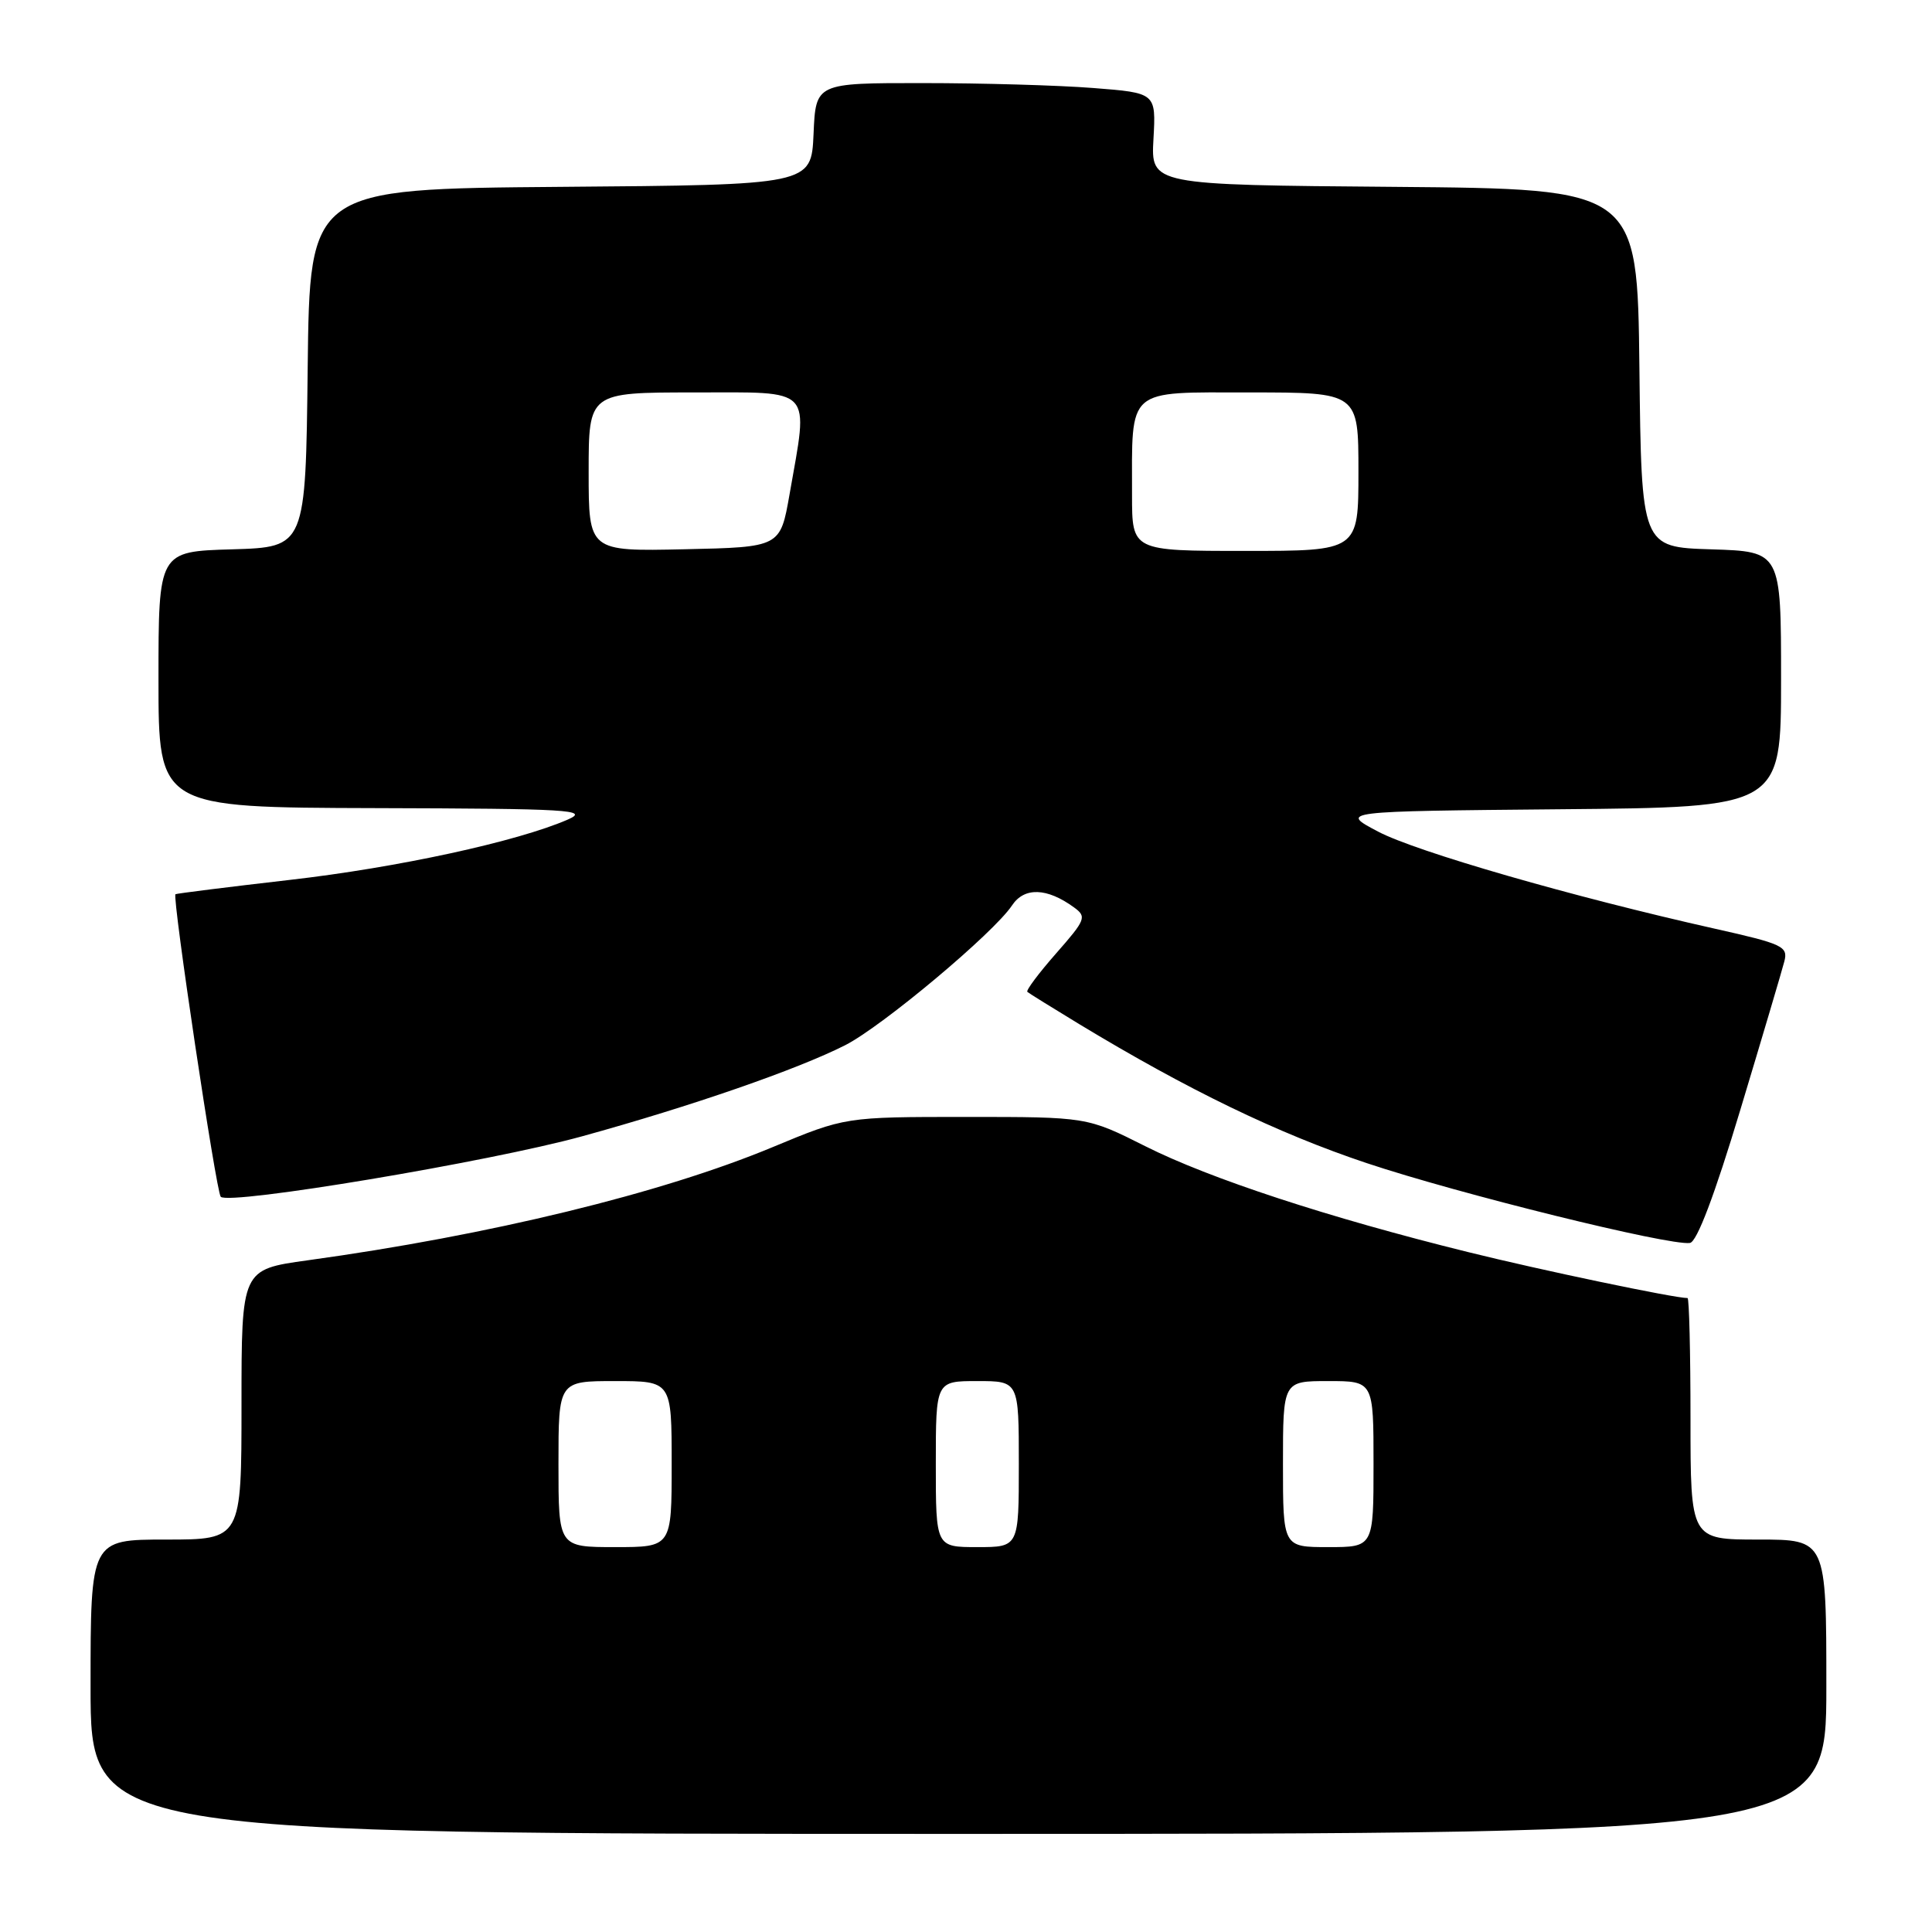 <?xml version="1.0" encoding="UTF-8" standalone="no"?>
<!DOCTYPE svg PUBLIC "-//W3C//DTD SVG 1.1//EN" "http://www.w3.org/Graphics/SVG/1.1/DTD/svg11.dtd" >
<svg xmlns="http://www.w3.org/2000/svg" xmlns:xlink="http://www.w3.org/1999/xlink" version="1.1" viewBox="0 0 256 256">
 <g >
 <path fill="currentColor"
d=" M 242.00 223.50 C 242.00 204.00 242.00 204.00 233.00 204.00 C 224.00 204.00 224.00 204.00 224.00 188.00 C 224.00 179.20 223.82 172.00 223.61 172.00 C 221.84 172.00 204.21 168.31 194.50 165.90 C 176.01 161.33 160.29 156.17 151.78 151.89 C 144.04 148.00 144.04 148.00 128.02 148.00 C 111.99 148.00 111.99 148.00 102.38 152.00 C 87.65 158.13 64.85 163.68 40.75 167.00 C 32.00 168.21 32.00 168.21 32.00 186.10 C 32.00 204.00 32.00 204.00 22.00 204.00 C 12.00 204.00 12.00 204.00 12.00 223.50 C 12.00 243.00 12.00 243.00 127.00 243.00 C 242.00 243.00 242.00 243.00 242.00 223.50 Z  M 230.62 147.00 C 233.52 137.38 236.14 128.54 236.44 127.37 C 236.94 125.41 236.22 125.07 227.24 123.06 C 208.48 118.86 187.66 112.86 182.60 110.19 C 177.50 107.50 177.50 107.50 206.75 107.23 C 236.00 106.97 236.00 106.97 236.00 90.02 C 236.00 73.08 236.00 73.08 226.75 72.79 C 217.50 72.50 217.50 72.50 217.23 48.76 C 216.96 25.03 216.96 25.03 184.73 24.76 C 152.50 24.50 152.50 24.50 152.84 18.41 C 153.18 12.31 153.18 12.31 144.84 11.66 C 140.25 11.30 130.11 11.01 122.30 11.01 C 108.09 11.00 108.09 11.00 107.80 17.75 C 107.50 24.50 107.50 24.50 74.27 24.76 C 41.04 25.03 41.04 25.03 40.77 48.76 C 40.50 72.50 40.50 72.50 30.75 72.79 C 21.00 73.07 21.00 73.07 21.00 90.04 C 21.00 107.00 21.00 107.00 49.75 107.08 C 75.51 107.15 78.16 107.31 75.25 108.59 C 68.56 111.51 52.69 114.96 38.33 116.60 C 30.17 117.54 23.39 118.39 23.25 118.49 C 22.79 118.82 28.65 157.98 29.25 158.58 C 30.38 159.71 64.85 153.95 77.12 150.57 C 91.60 146.58 105.65 141.71 112.00 138.49 C 116.91 135.99 131.68 123.62 134.10 119.97 C 135.73 117.52 138.73 117.62 142.32 120.24 C 144.02 121.48 143.86 121.87 139.94 126.33 C 137.64 128.95 135.92 131.24 136.13 131.43 C 136.33 131.61 139.43 133.53 143.00 135.70 C 157.43 144.43 169.29 150.17 181.07 154.11 C 193.31 158.20 221.16 165.08 223.92 164.70 C 224.85 164.57 227.18 158.42 230.62 147.00 Z  M 74.00 194.00 C 74.00 183.00 74.00 183.00 81.50 183.00 C 89.00 183.00 89.00 183.00 89.00 194.00 C 89.00 205.00 89.00 205.00 81.50 205.00 C 74.00 205.00 74.00 205.00 74.00 194.00 Z  M 124.00 194.00 C 124.00 183.00 124.00 183.00 129.50 183.00 C 135.00 183.00 135.00 183.00 135.00 194.00 C 135.00 205.00 135.00 205.00 129.50 205.00 C 124.00 205.00 124.00 205.00 124.00 194.00 Z  M 170.00 194.00 C 170.00 183.00 170.00 183.00 176.00 183.00 C 182.00 183.00 182.00 183.00 182.00 194.00 C 182.00 205.00 182.00 205.00 176.00 205.00 C 170.00 205.00 170.00 205.00 170.00 194.00 Z  M 78.00 62.53 C 78.00 52.00 78.00 52.00 92.00 52.00 C 107.98 52.00 107.14 51.10 104.62 65.50 C 103.39 72.50 103.39 72.50 90.70 72.78 C 78.00 73.06 78.00 73.06 78.00 62.53 Z  M 150.00 65.62 C 150.00 51.23 149.12 52.00 165.62 52.00 C 180.00 52.00 180.00 52.00 180.00 62.50 C 180.00 73.00 180.00 73.00 165.00 73.00 C 150.00 73.00 150.00 73.00 150.00 65.62 Z "/>
</g>
</svg>
